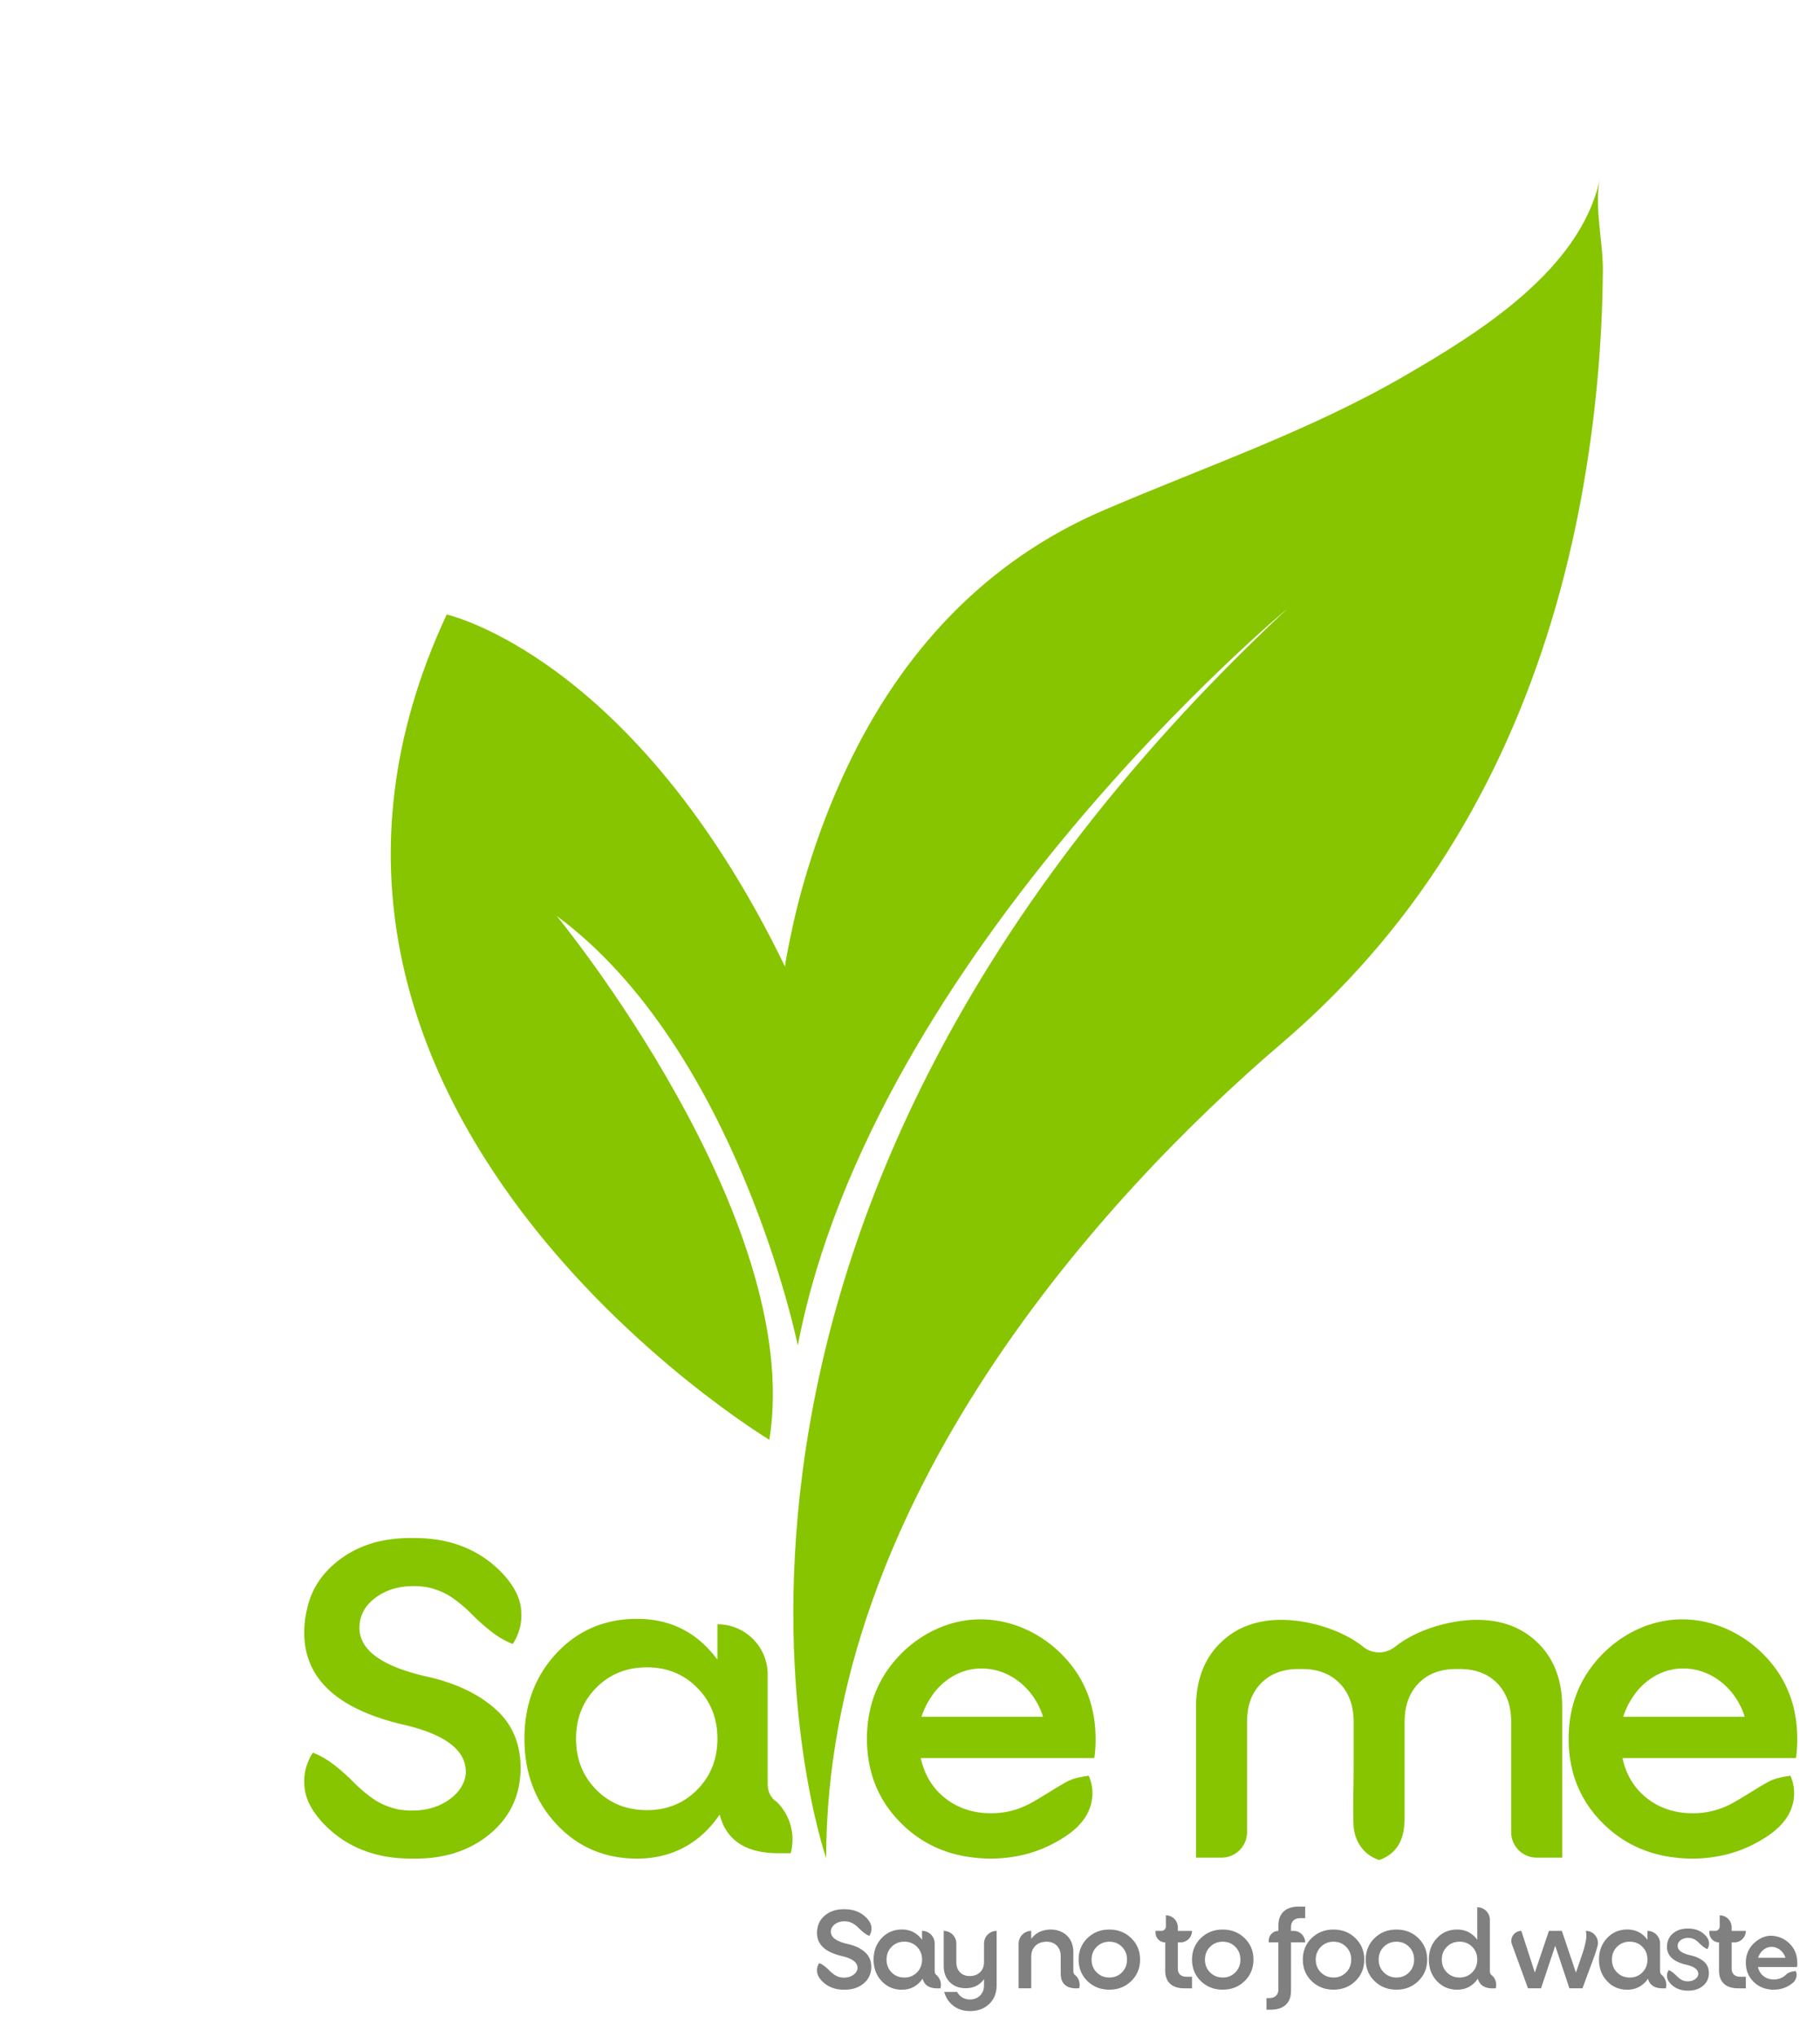 <svg xmlns="http://www.w3.org/2000/svg" width="282.462" height="316.066" viewBox="50.914 51.564 282.462 316.066"><g data-name="Group 699"><g data-name="Group 696"><g data-name="Group 695" transform="translate(111.56 79.372)" clip-path="url(&quot;#a&quot;)"><path d="M0 0h247.25v286.275H0V0z" fill-rule="evenodd" fill="url(&quot;#b&quot;)" transform="rotate(-7.491 3.487 465.41)" data-name="Rectangle 448"/></g></g><g data-name="Group 698"><g data-name="Group 701"><path d="M171.431 331.072a2.779 2.779 0 0 1-.5-.393c-.05-.05-.084-.109-.13-.161-.487-.565-.742-1.306-.742-2.242V311.35a7.802 7.802 0 0 0-7.802-7.801v5.502c-3.111-4.225-7.268-6.338-12.468-6.338-5.015 0-9.182 1.775-12.502 5.328-3.321 3.552-4.98 7.975-4.98 13.27 0 5.292 1.659 9.715 4.98 13.268 3.32 3.553 7.487 5.329 12.502 5.329 2.908 0 5.472-.674 7.714-1.976 1.948-1.132 3.657-2.735 5.103-4.85 1.021 3.993 4.062 5.99 9.125 5.99h1.898c.18-.675.284-1.381.284-2.113a8.207 8.207 0 0 0-2.482-5.887m-27.98-1.856c-2.089-2.112-3.134-4.748-3.134-7.906 0-3.156 1.045-5.792 3.134-7.906 2.09-2.112 4.714-3.17 7.87-3.17 3.111 0 5.712 1.058 7.803 3.17 2.09 2.114 3.133 4.75 3.133 7.906 0 3.158-1.044 5.794-3.133 7.906-2.091 2.114-4.692 3.169-7.803 3.169-3.156 0-5.78-1.055-7.87-3.17" fill="#87c500" fill-rule="evenodd" data-name="Path 741"/><path d="M289.725 306.575c-.058-.06-.121-.11-.18-.166-2.407-2.358-5.559-3.547-9.468-3.547-.604 0-1.182.04-1.753.094-3.552.332-7.906 1.694-10.906 4.094a3.94 3.94 0 0 1-4.932 0c-3-2.4-7.354-3.762-10.906-4.094a18.416 18.416 0 0 0-1.753-.094c-3.91 0-7.061 1.19-9.468 3.547-.059.056-.122.106-.18.166-2.427 2.472-3.64 5.736-3.64 9.788v23.394h3.958a3.957 3.957 0 0 0 3.958-3.957v-17.105c0-2.497.718-4.488 2.155-5.973 1.438-1.483 3.381-2.226 5.83-2.226.097 0 .19.009.284.011.095-.002.186-.011.283-.011 2.449 0 4.393.743 5.83 2.226 1.438 1.485 2.158 3.476 2.158 5.973 0 2.512 0 5.024-.003 7.537 0 2.802-.126 5.634-.012 8.434.08 1.926.97 3.74 2.608 4.81.434.284.894.494 1.364.65.47-.156.93-.366 1.364-.65 2.139-1.396 2.594-3.658 2.594-6.048V318.695c0-2.497.719-4.488 2.156-5.973 1.437-1.483 3.381-2.226 5.83-2.226.097 0 .188.009.283.011.095-.002.186-.011.284-.011 2.449 0 4.393.743 5.83 2.226 1.438 1.485 2.155 3.476 2.155 5.973V335.8a3.957 3.957 0 0 0 3.957 3.957h3.96V316.363c0-4.052-1.213-7.316-3.64-9.788" fill="#87c500" fill-rule="evenodd" data-name="Path 742"/><path d="M329.85 321.38c0-5.34-1.81-9.788-5.432-13.34-3.552-3.485-8.45-5.54-13.46-5.217-6.06.39-11.597 4.258-14.46 9.556-1.479 2.739-2.135 5.83-2.135 8.93 0 5.294 1.822 9.717 5.468 13.27 2.926 2.852 6.456 4.539 10.565 5.103.026.003.052.004.077.008.452.06.907.115 1.373.148.547.043 1.102.07 1.67.07 3.276 0 6.538-.683 9.463-2.178 2.75-1.406 5.547-3.355 6.233-6.563a6.695 6.695 0 0 0 .078-2.396 6.927 6.927 0 0 0-.504-1.722c-1.33.202-2.428.383-3.613 1.044-1.69.943-3.626 2.247-5.448 3.244a12.665 12.665 0 0 1-6.068 1.535c-2.787 0-5.167-.777-7.14-2.333-1.974-1.556-3.239-3.633-3.795-6.235h26.921c.14-.835.208-1.81.208-2.925m-27.026-3.483v-.003c.288-.786.597-1.572 1.023-2.296.312-.532.635-1.011.967-1.461 1.81-2.286 4.412-3.727 7.312-3.727 4.32 0 8.006 2.978 9.469 7.186.028.102.056.188.084.302l-18.855-.001" fill="#87c500" fill-rule="evenodd" data-name="Path 743"/><path d="M220.949 321.38c0-5.34-1.81-9.788-5.432-13.34-3.553-3.485-8.451-5.54-13.46-5.217-6.06.39-11.597 4.258-14.46 9.556-1.48 2.739-2.135 5.83-2.135 8.93 0 5.294 1.822 9.717 5.467 13.27 2.927 2.852 6.456 4.539 10.565 5.103.026.003.052.004.077.008.453.06.907.115 1.374.148.547.043 1.1.07 1.67.07 3.275 0 6.537-.683 9.462-2.178 2.75-1.406 5.547-3.355 6.233-6.563a6.696 6.696 0 0 0 .078-2.396 6.926 6.926 0 0 0-.504-1.722c-1.33.202-2.428.383-3.612 1.044-1.69.943-3.627 2.247-5.448 3.244a12.665 12.665 0 0 1-6.069 1.535c-2.786 0-5.167-.777-7.14-2.333-1.974-1.556-3.238-3.633-3.794-6.235h26.92c.14-.835.208-1.81.208-2.925m-27.026-3.483.001-.003c.288-.786.596-1.572 1.022-2.296.313-.532.635-1.011.967-1.461 1.811-2.286 4.412-3.727 7.312-3.727 4.32 0 8.006 2.978 9.47 7.186.027.102.055.188.083.302l-18.855-.001" fill="#87c500" fill-rule="evenodd" data-name="Path 744"/><path d="M205.59 351.12v8.44c0 1.199-.384 2.166-1.153 2.9-.769.733-1.76 1.101-2.97 1.101-1.003 0-1.856-.266-2.56-.796-.705-.53-1.191-1.255-1.459-2.175h2.01c.185.36.453.647.803.856.348.21.74.315 1.17.315.641 0 1.168-.2 1.581-.602.415-.403.621-.942.621-1.617v-.926c-.677.931-1.626 1.398-2.849 1.398-1.024 0-1.849-.315-2.472-.944s-.935-1.461-.935-2.498v-5.452c1.082 0 1.958.877 1.958 1.958v2.917c0 .64.189 1.156.566 1.546.38.391.883.585 1.513.585.663 0 1.2-.197 1.607-.593.407-.396.612-.92.612-1.573v-2.883c0-1.08.876-1.957 1.957-1.957" fill="gray" fill-rule="evenodd" data-name="Path 745"/><path d="M223.083 360.241c-1.362 0-2.498-.446-3.407-1.337-.909-.89-1.362-2-1.362-3.328 0-1.328.453-2.438 1.362-3.329.91-.891 2.045-1.337 3.407-1.337 1.352 0 2.484.446 3.398 1.337.916.891 1.372 2 1.372 3.329 0 1.327-.456 2.438-1.372 3.328-.914.891-2.046 1.337-3.398 1.337m-1.965-2.682c.531.53 1.185.795 1.965.795s1.434-.264 1.958-.795c.524-.53.786-1.192.786-1.983 0-.792-.262-1.453-.786-1.984-.524-.53-1.177-.794-1.958-.794-.78 0-1.434.264-1.965.794-.53.53-.795 1.192-.795 1.984 0 .791.264 1.453.795 1.983" fill="gray" fill-rule="evenodd" data-name="Path 746"/><path d="M240.681 360.241c-1.362 0-2.497-.446-3.407-1.337-.908-.89-1.362-2-1.362-3.328 0-1.328.454-2.438 1.362-3.329.91-.891 2.045-1.337 3.407-1.337 1.352 0 2.484.446 3.398 1.337.916.891 1.372 2 1.372 3.329 0 1.327-.456 2.438-1.372 3.328-.914.891-2.046 1.337-3.398 1.337m-1.965-2.682c.531.53 1.186.795 1.965.795.781 0 1.434-.264 1.958-.795.524-.53.786-1.192.786-1.983 0-.792-.262-1.453-.786-1.984-.524-.53-1.177-.794-1.958-.794-.78 0-1.434.264-1.965.794-.53.53-.795 1.192-.795 1.984 0 .791.264 1.453.795 1.983" fill="gray" fill-rule="evenodd" data-name="Path 747"/><path d="M252.693 349.146c-.442 0-.789.12-1.04.358-.25.24-.375.575-.375 1.005v.612h.42c.983 0 1.78.798 1.78 1.782h-2.2v7.513c0 .943-.273 1.669-.821 2.176-.548.506-1.34.76-2.376.76h-.612v-1.8h.419c.443 0 .792-.12 1.049-.36.256-.237.385-.573.385-1.003v-7.286h-1.503v-.28c0-.83.673-1.502 1.503-1.502v-.84c0-.943.274-1.668.82-2.174.547-.507 1.34-.76 2.376-.76h.96v1.8h-.785Z" fill="gray" fill-rule="evenodd" data-name="Path 748"/><path d="M257.877 360.241c-1.362 0-2.497-.446-3.406-1.337-.909-.89-1.362-2-1.362-3.328 0-1.328.453-2.438 1.362-3.329.91-.891 2.044-1.337 3.406-1.337 1.352 0 2.484.446 3.399 1.337s1.372 2 1.372 3.329c0 1.327-.457 2.438-1.372 3.328-.915.891-2.047 1.337-3.399 1.337m-1.964-2.682c.53.53 1.185.795 1.964.795.781 0 1.434-.264 1.958-.795.525-.53.787-1.192.787-1.983 0-.792-.262-1.453-.787-1.984-.524-.53-1.177-.794-1.958-.794-.779 0-1.433.264-1.964.794-.531.53-.796 1.192-.796 1.984 0 .791.265 1.453.796 1.983" fill="gray" fill-rule="evenodd" data-name="Path 749"/><path d="M267.642 360.241c-1.362 0-2.498-.446-3.407-1.337-.909-.89-1.362-2-1.362-3.328 0-1.328.453-2.438 1.362-3.329.91-.891 2.045-1.337 3.407-1.337 1.352 0 2.484.446 3.398 1.337.915.891 1.372 2 1.372 3.329 0 1.327-.457 2.438-1.372 3.328-.914.891-2.046 1.337-3.398 1.337m-1.965-2.682c.531.53 1.185.795 1.965.795s1.434-.264 1.958-.795c.524-.53.786-1.192.786-1.983 0-.792-.262-1.453-.786-1.984-.524-.53-1.177-.794-1.958-.794-.78 0-1.434.264-1.965.794-.53.53-.795 1.192-.795 1.984 0 .791.264 1.453.795 1.983" fill="gray" fill-rule="evenodd" data-name="Path 750"/><path d="M297.036 351.12a1.868 1.868 0 0 1 1.818 2.313c-.11.441-.255.922-.438 1.444l-1.905 5.154h-2.026l-2.202-6.604-2.202 6.604h-2.026l-2.49-6.825a1.553 1.553 0 0 1 1.459-2.086l2.096 6.465 2.185-6.465h2.008l2.186 6.483 1.082-3.181c.233-.756.39-1.386.472-1.886a3.83 3.83 0 0 0-.017-1.416" fill="gray" fill-rule="evenodd" data-name="Path 751"/><path d="M320.084 352.902h-.419v4.071c0 .396.116.705.348.927.234.221.553.332.963.332h.89v1.8h-1.17c-.967 0-1.708-.236-2.22-.709-.513-.472-.768-1.15-.768-2.035v-4.386c-.83 0-1.502-.672-1.502-1.502v-.28h.907a.7.7 0 0 0 .7-.7v-1.712c1.023 0 1.852.83 1.852 1.853v.56h2.2c0 .984-.797 1.781-1.781 1.781" fill="gray" fill-rule="evenodd" data-name="Path 752"/><path d="M234.13 352.902h-.418v4.071c0 .396.115.705.347.927.234.221.554.332.963.332h.89v1.8h-1.17c-.967 0-1.707-.236-2.22-.709-.513-.472-.768-1.15-.768-2.035v-4.386c-.829 0-1.502-.672-1.502-1.502v-.28h.907a.7.7 0 0 0 .7-.7v-1.712c1.023 0 1.853.83 1.853 1.853v.56h2.2c0 .984-.798 1.781-1.782 1.781" fill="gray" fill-rule="evenodd" data-name="Path 753"/><path d="M329.85 356.07c0-1.2-.406-2.202-1.221-3a4.105 4.105 0 0 0-1.628-.99c-.846-.268-1.74-.289-2.561.074-.496.22-.964.536-1.352.916-.814.798-1.222 1.794-1.222 2.985 0 1.191.41 2.186 1.23 2.986a4.11 4.11 0 0 0 2.378 1.147v.001l.017.002a5.205 5.205 0 0 0 .684.05c.942 0 1.78-.238 2.516-.714a4.542 4.542 0 0 0 .33-.235c.054-.043.105-.086.155-.132.038-.033.078-.063.114-.096a.853.853 0 0 0 .178-.235l.02-.025c.203-.314.293-.699.237-1.07a1.555 1.555 0 0 0-.114-.387l-.355.054c-.336.05-.674.153-.956.348l-.017.015c-.06.039-.116.083-.167.135-.025.026-.053.05-.08.076a1.963 1.963 0 0 1-.088.079c-.02.018-.043.035-.065.052a2.515 2.515 0 0 1-.406.255l-.024.014a2.776 2.776 0 0 1-1.246.282c-.627 0-1.163-.175-1.606-.525-.444-.35-.73-.818-.855-1.403h6.058c.032-.188.047-.407.047-.658m-6.081-.784c.065-.177.134-.354.23-.518.07-.119.143-.226.217-.328.408-.514.993-.839 1.646-.839.972 0 1.801.67 2.13 1.618l.02.067h-4.243" fill="gray" fill-rule="evenodd" data-name="Path 754"/><path d="M196.32 358.027a.72.72 0 0 1-.126-.098c-.013-.013-.021-.028-.033-.041-.121-.142-.186-.328-.186-.563v-4.25a1.96 1.96 0 0 0-1.96-1.959v1.381c-.78-1.06-1.824-1.591-3.13-1.591-1.259 0-2.306.446-3.14 1.338-.833.892-1.25 2.003-1.25 3.332 0 1.33.417 2.44 1.25 3.332.834.892 1.881 1.338 3.14 1.338.73 0 1.374-.17 1.937-.496a3.97 3.97 0 0 0 1.282-1.218c.256 1.003 1.02 1.504 2.29 1.504h.477a2.061 2.061 0 0 0-.552-2.009m-7.025-.466c-.525-.53-.787-1.192-.787-1.985 0-.793.262-1.455.787-1.985.524-.531 1.183-.796 1.976-.796.78 0 1.434.265 1.959.796.525.53.787 1.192.787 1.985 0 .793-.262 1.455-.787 1.985-.525.531-1.178.796-1.96.796-.792 0-1.451-.265-1.975-.796" fill="gray" fill-rule="evenodd" data-name="Path 755"/><path d="M308.9 358.027a.719.719 0 0 1-.125-.098c-.013-.013-.021-.028-.033-.041-.121-.142-.186-.328-.186-.563v-4.25a1.96 1.96 0 0 0-1.96-1.959v1.381c-.78-1.06-1.824-1.591-3.13-1.591-1.259 0-2.306.446-3.14 1.338-.833.892-1.25 2.003-1.25 3.332 0 1.33.417 2.44 1.25 3.332.834.892 1.881 1.338 3.14 1.338.73 0 1.374-.17 1.937-.496a3.97 3.97 0 0 0 1.282-1.218c.256 1.003 1.02 1.504 2.29 1.504h.477a2.061 2.061 0 0 0-.552-2.009m-7.025-.466c-.525-.53-.787-1.192-.787-1.985 0-.793.262-1.455.787-1.985.524-.531 1.183-.796 1.976-.796.781 0 1.435.265 1.959.796.525.53.787 1.192.787 1.985 0 .793-.262 1.455-.787 1.985-.524.531-1.178.796-1.96.796-.792 0-1.451-.265-1.975-.796" fill="gray" fill-rule="evenodd" data-name="Path 756"/><path d="M218.115 358.343c-.097-.14-.214-.24-.333-.348a4.498 4.498 0 0 1-.093-.087c-.15-.145-.194-.388-.194-.585v-2.901c0-1.06-.322-1.91-.969-2.55a3.155 3.155 0 0 0-.98-.649 3.917 3.917 0 0 0-1.58-.313c-.277 0-.534.033-.784.078-.919.163-1.663.613-2.222 1.372v-1.24a1.95 1.95 0 0 0-1.845 1.334c-.067.197-.111.403-.111.623v6.954h1.956v-4.926c0-.688.215-1.244.647-1.67.378-.371.867-.57 1.456-.617.085-.007.166-.02.256-.02.675 0 1.216.207 1.617.62.4.414.602.964.602 1.652v2.689c0 .289.039.54.096.773-.03.04.098.301.118.348a1.763 1.763 0 0 0 .67.788c.462.298 1.116.391 1.656.365.11-.006.216-.002.325-.002.044-.168.071-.344.071-.525 0-.408-.124-.824-.36-1.163" fill="gray" fill-rule="evenodd" data-name="Path 757"/><path d="M282.763 358.348c-.097-.14-.214-.24-.333-.348l-.094-.087c-.15-.145-.193-.388-.193-.585v-7.918a1.958 1.958 0 0 0-1.959-1.958v5.048c-.779-1.06-1.822-1.59-3.126-1.59-1.258 0-2.305.446-3.136 1.337-.834.891-1.25 2-1.25 3.329 0 1.327.416 2.438 1.25 3.328.83.891 1.878 1.337 3.136 1.337 1.362 0 2.434-.571 3.215-1.712.002.009.007.015.01.024-.011.06.098.288.117.332.025.056.06.109.091.163.017.03.031.061.048.089.013.019.021.04.035.06.131.19.3.35.495.475.462.299 1.117.392 1.657.366.11-.006.215-.002.325-.002a2.057 2.057 0 0 0-.288-1.688m-3.364-.79c-.524.532-1.177.796-1.956.796-.794 0-1.451-.264-1.975-.795-.525-.53-.787-1.192-.787-1.983 0-.792.262-1.453.787-1.984.524-.53 1.181-.794 1.975-.794.78 0 1.432.264 1.956.794s.785 1.192.785 1.984c0 .791-.261 1.453-.785 1.983" fill="gray" fill-rule="evenodd" data-name="Path 758"/><path d="M99.616 310.807c.395.7.87 1.365 1.424 1.993 1.937 2.2 4.844 3.955 8.72 5.265 1.106.374 2.293.713 3.558 1.015a34.72 34.72 0 0 1 2.319.602c2.524.757 4.417 1.7 5.68 2.83.36.324.67.661.926 1.015.645.883.966 1.862.966 2.936 0 .202-.028.392-.047.585a5.286 5.286 0 0 1-.242.887c-.38 1.013-1.08 1.905-2.095 2.674a8.72 8.72 0 0 1-2.716 1.383c-.749.231-1.55.375-2.403.434-.167.01-.34.011-.511.016-.12.004-.237.012-.36.012-.395 0-.78-.022-1.155-.058l-.152-.017a8.461 8.461 0 0 1-1.066-.164c-1.324-.323-2.585-.85-3.703-1.636a22.356 22.356 0 0 1-2.998-2.552 29.5 29.5 0 0 0-2.428-2.208c-.119-.097-.235-.193-.357-.29-1.082-.856-2.214-1.563-3.49-2.056-.39.536-.598 1.008-.85 1.657-.48 1.238-.588 2.533-.443 3.845.233 2.126 1.534 4.04 2.978 5.552.37.389.77.765 1.196 1.131a16.806 16.806 0 0 0 4.052 2.59c2.442 1.106 5.2 1.659 8.276 1.659.102 0 .2-.008.3-.01.138.003.274.01.413.01 4.105 0 7.595-1.005 10.471-3.014.411-.288.81-.594 1.197-.923 2.338-1.987 3.786-4.408 4.354-7.26.182-.914.277-1.87.277-2.873 0-2.381-.517-4.47-1.551-6.27-.414-.72-.91-1.393-1.49-2.02-.288-.314-.599-.615-.93-.906-1.654-1.45-3.635-2.639-5.942-3.564a29.574 29.574 0 0 0-4.506-1.38c-7.058-1.58-10.587-4.11-10.587-7.593a5.844 5.844 0 0 1 .343-1.958c.381-1.014 1.08-1.906 2.095-2.674a8.72 8.72 0 0 1 2.717-1.384c.748-.23 1.55-.375 2.403-.433.166-.012.34-.013.51-.017.12-.003.237-.012.36-.012.396 0 .78.022 1.155.059l.152.016c.363.04.723.081 1.066.164 1.325.323 2.586.85 3.704 1.636a22.355 22.355 0 0 1 2.998 2.552c.832.841 1.59 1.527 2.427 2.208.12.097.234.194.358.291 1.082.856 2.213 1.562 3.49 2.056.39-.537.598-1.009.85-1.657.479-1.239.587-2.533.443-3.845-.234-2.127-1.535-4.04-2.978-5.553-.371-.388-.77-.765-1.197-1.131a16.806 16.806 0 0 0-4.052-2.589c-2.441-1.107-5.2-1.66-8.276-1.66-.102 0-.2.009-.3.01-.138-.003-.274-.01-.413-.01-4.104 0-7.594 1.006-10.471 3.015-.41.287-.81.594-1.196.922-2.338 1.987-3.787 4.408-4.355 7.259-.266 1.104-.4 2.27-.4 3.5 0 2.206.494 4.185 1.482 5.938" fill="#87c500" fill-rule="evenodd" data-name="Path 759"/><path d="M178.085 352.94c.1.177.219.343.357.5.486.553 1.216.993 2.187 1.321.278.094.576.18.893.255.207.046.401.097.582.151.634.19 1.108.427 1.425.71.09.081.168.165.232.255.162.221.243.466.243.736 0 .05-.008.098-.013.147a1.34 1.34 0 0 1-.06.222c-.096.254-.27.478-.526.67-.203.155-.43.27-.68.348a2.646 2.646 0 0 1-.603.109l-.129.004-.09.002c-.099 0-.196-.005-.29-.014l-.038-.004c-.091-.01-.181-.02-.267-.042a2.735 2.735 0 0 1-.93-.41 5.62 5.62 0 0 1-.751-.64 7.48 7.48 0 0 0-.609-.553c-.03-.025-.059-.05-.09-.074a3.39 3.39 0 0 0-.875-.516c-.098.135-.15.254-.213.416a2.02 2.02 0 0 0-.111.965c.058.533.384 1.013.747 1.393.092.097.192.191.3.283a4.216 4.216 0 0 0 1.016.65c.612.278 1.304.416 2.076.416l.075-.002.104.002c1.029 0 1.904-.252 2.626-.756.103-.072.203-.15.3-.232.587-.498.95-1.105 1.092-1.82.046-.23.07-.47.07-.721 0-.598-.13-1.121-.39-1.573a2.825 2.825 0 0 0-.606-.734 5.144 5.144 0 0 0-1.49-.894 7.457 7.457 0 0 0-1.13-.346c-1.771-.397-2.656-1.031-2.656-1.905a1.425 1.425 0 0 1 .085-.49c.096-.255.271-.48.526-.672.204-.154.431-.27.681-.346.188-.059.389-.095.603-.11l.128-.004.09-.002c.1 0 .196.005.29.014l.038.004c.092.01.182.02.268.042.332.08.648.213.93.41.268.188.52.407.751.64.208.21.398.383.608.554l.09.073c.272.214.556.392.876.516.098-.135.15-.254.213-.416.12-.311.148-.635.111-.965-.058-.533-.384-1.013-.747-1.392a4.067 4.067 0 0 0-.3-.284 4.25 4.25 0 0 0-1.016-.65c-.613-.278-1.305-.416-2.076-.416l-.075.003c-.035-.001-.069-.003-.104-.003-1.03 0-1.905.252-2.626.756-.104.073-.204.15-.3.232-.587.498-.95 1.105-1.093 1.82-.067.277-.1.57-.1.879 0 .553.123 1.05.371 1.489" fill="gray" fill-rule="evenodd" data-name="Path 760"/><path d="M309.916 354.755c.077.136.168.265.276.386.375.426.938.766 1.688 1.02.214.072.444.138.69.196.16.036.308.075.448.117.489.147.856.33 1.1.548.07.063.13.128.18.196.124.171.187.361.187.569 0 .04-.005.076-.01.113a.984.984 0 0 1-.046.172c-.074.197-.21.37-.406.518-.158.119-.333.208-.526.268a2.1 2.1 0 0 1-.465.084c-.033.002-.066.002-.1.003l-.069.002a2.454 2.454 0 0 1-.253-.014c-.07-.008-.14-.016-.207-.032a2.12 2.12 0 0 1-.717-.316 4.386 4.386 0 0 1-.58-.495 5.61 5.61 0 0 0-.54-.484 2.57 2.57 0 0 0-.675-.398 1.574 1.574 0 0 0-.25 1.065c.044.413.297.783.576 1.076a3.23 3.23 0 0 0 .478.412c.17.12.349.222.538.308a3.847 3.847 0 0 0 1.603.322l.058-.002.08.002c.795 0 1.47-.195 2.027-.584.08-.056.157-.115.232-.179.454-.385.734-.853.844-1.406.035-.177.053-.362.053-.556 0-.46-.1-.866-.3-1.214a2.131 2.131 0 0 0-.468-.566 3.94 3.94 0 0 0-1.152-.69 5.704 5.704 0 0 0-.872-.268c-1.367-.306-2.05-.796-2.05-1.47a1.123 1.123 0 0 1 .067-.38c.073-.197.208-.37.405-.517.157-.12.333-.209.526-.269.145-.044.3-.072.466-.083.031-.003.066-.003.098-.004l.07-.002c.077 0 .151.004.223.012l.03.002c.07.008.14.016.206.033a2.1 2.1 0 0 1 .718.316c.207.145.403.315.58.494.161.163.308.296.47.427l.07.057c.209.166.428.303.676.399.075-.105.115-.196.164-.321.093-.24.114-.491.086-.746-.045-.411-.297-.781-.577-1.075a3.06 3.06 0 0 0-.232-.218 3.157 3.157 0 0 0-.784-.502c-.473-.214-1.007-.321-1.603-.321-.02 0-.039 0-.058.002l-.08-.002c-.795 0-1.471.194-2.028.584-.079.055-.157.115-.232.178a2.429 2.429 0 0 0-.842 1.406c-.052.214-.079.44-.079.678 0 .427.096.81.288 1.15" fill="gray" fill-rule="evenodd" data-name="Path 761"/></g></g></g><defs><linearGradient x1="-.831" y1="1.075" x2="-.82" y2="1.075" id="b"><stop stop-color="#45b100" offset="0"/><stop stop-color="#45b100" offset=".466"/><stop stop-color="#87c500" offset=".822"/><stop stop-color="#87c500" offset="1"/></linearGradient><clipPath id="a"><path d="M245.233 40.235c-15.01 8.716-31.119 14.163-46.973 20.986-18.29 7.872-31.31 22.02-39.738 39.906-3.32 7.033-5.917 14.429-7.798 21.969-.399 1.62-1.515 6.654-1.804 8.854-23.337-48.184-52.499-54.606-52.499-54.606-35.662 76.437 50.077 128.032 50.077 128.032 5.546-34.427-33.008-81.277-33.008-81.277 28.071 20.768 37.421 66.63 37.421 66.63 11.767-61.073 75.964-114.271 75.964-114.271-105.114 98.145-71.562 193.81-71.562 193.81 0-55.417 42.775-102.554 70.715-126.418 4.895-4.18 9.49-8.719 13.718-13.568 17.627-20.162 27.952-44.961 32.773-71.137a203.495 203.495 0 0 0 3.337-35.28c.034-4.189-1.357-9.967-.473-14.049-3.051 14.075-18.67 23.751-30.15 30.419" data-name="Path 740" transform="translate(-87.74 -9.816)"/></clipPath></defs></svg>
